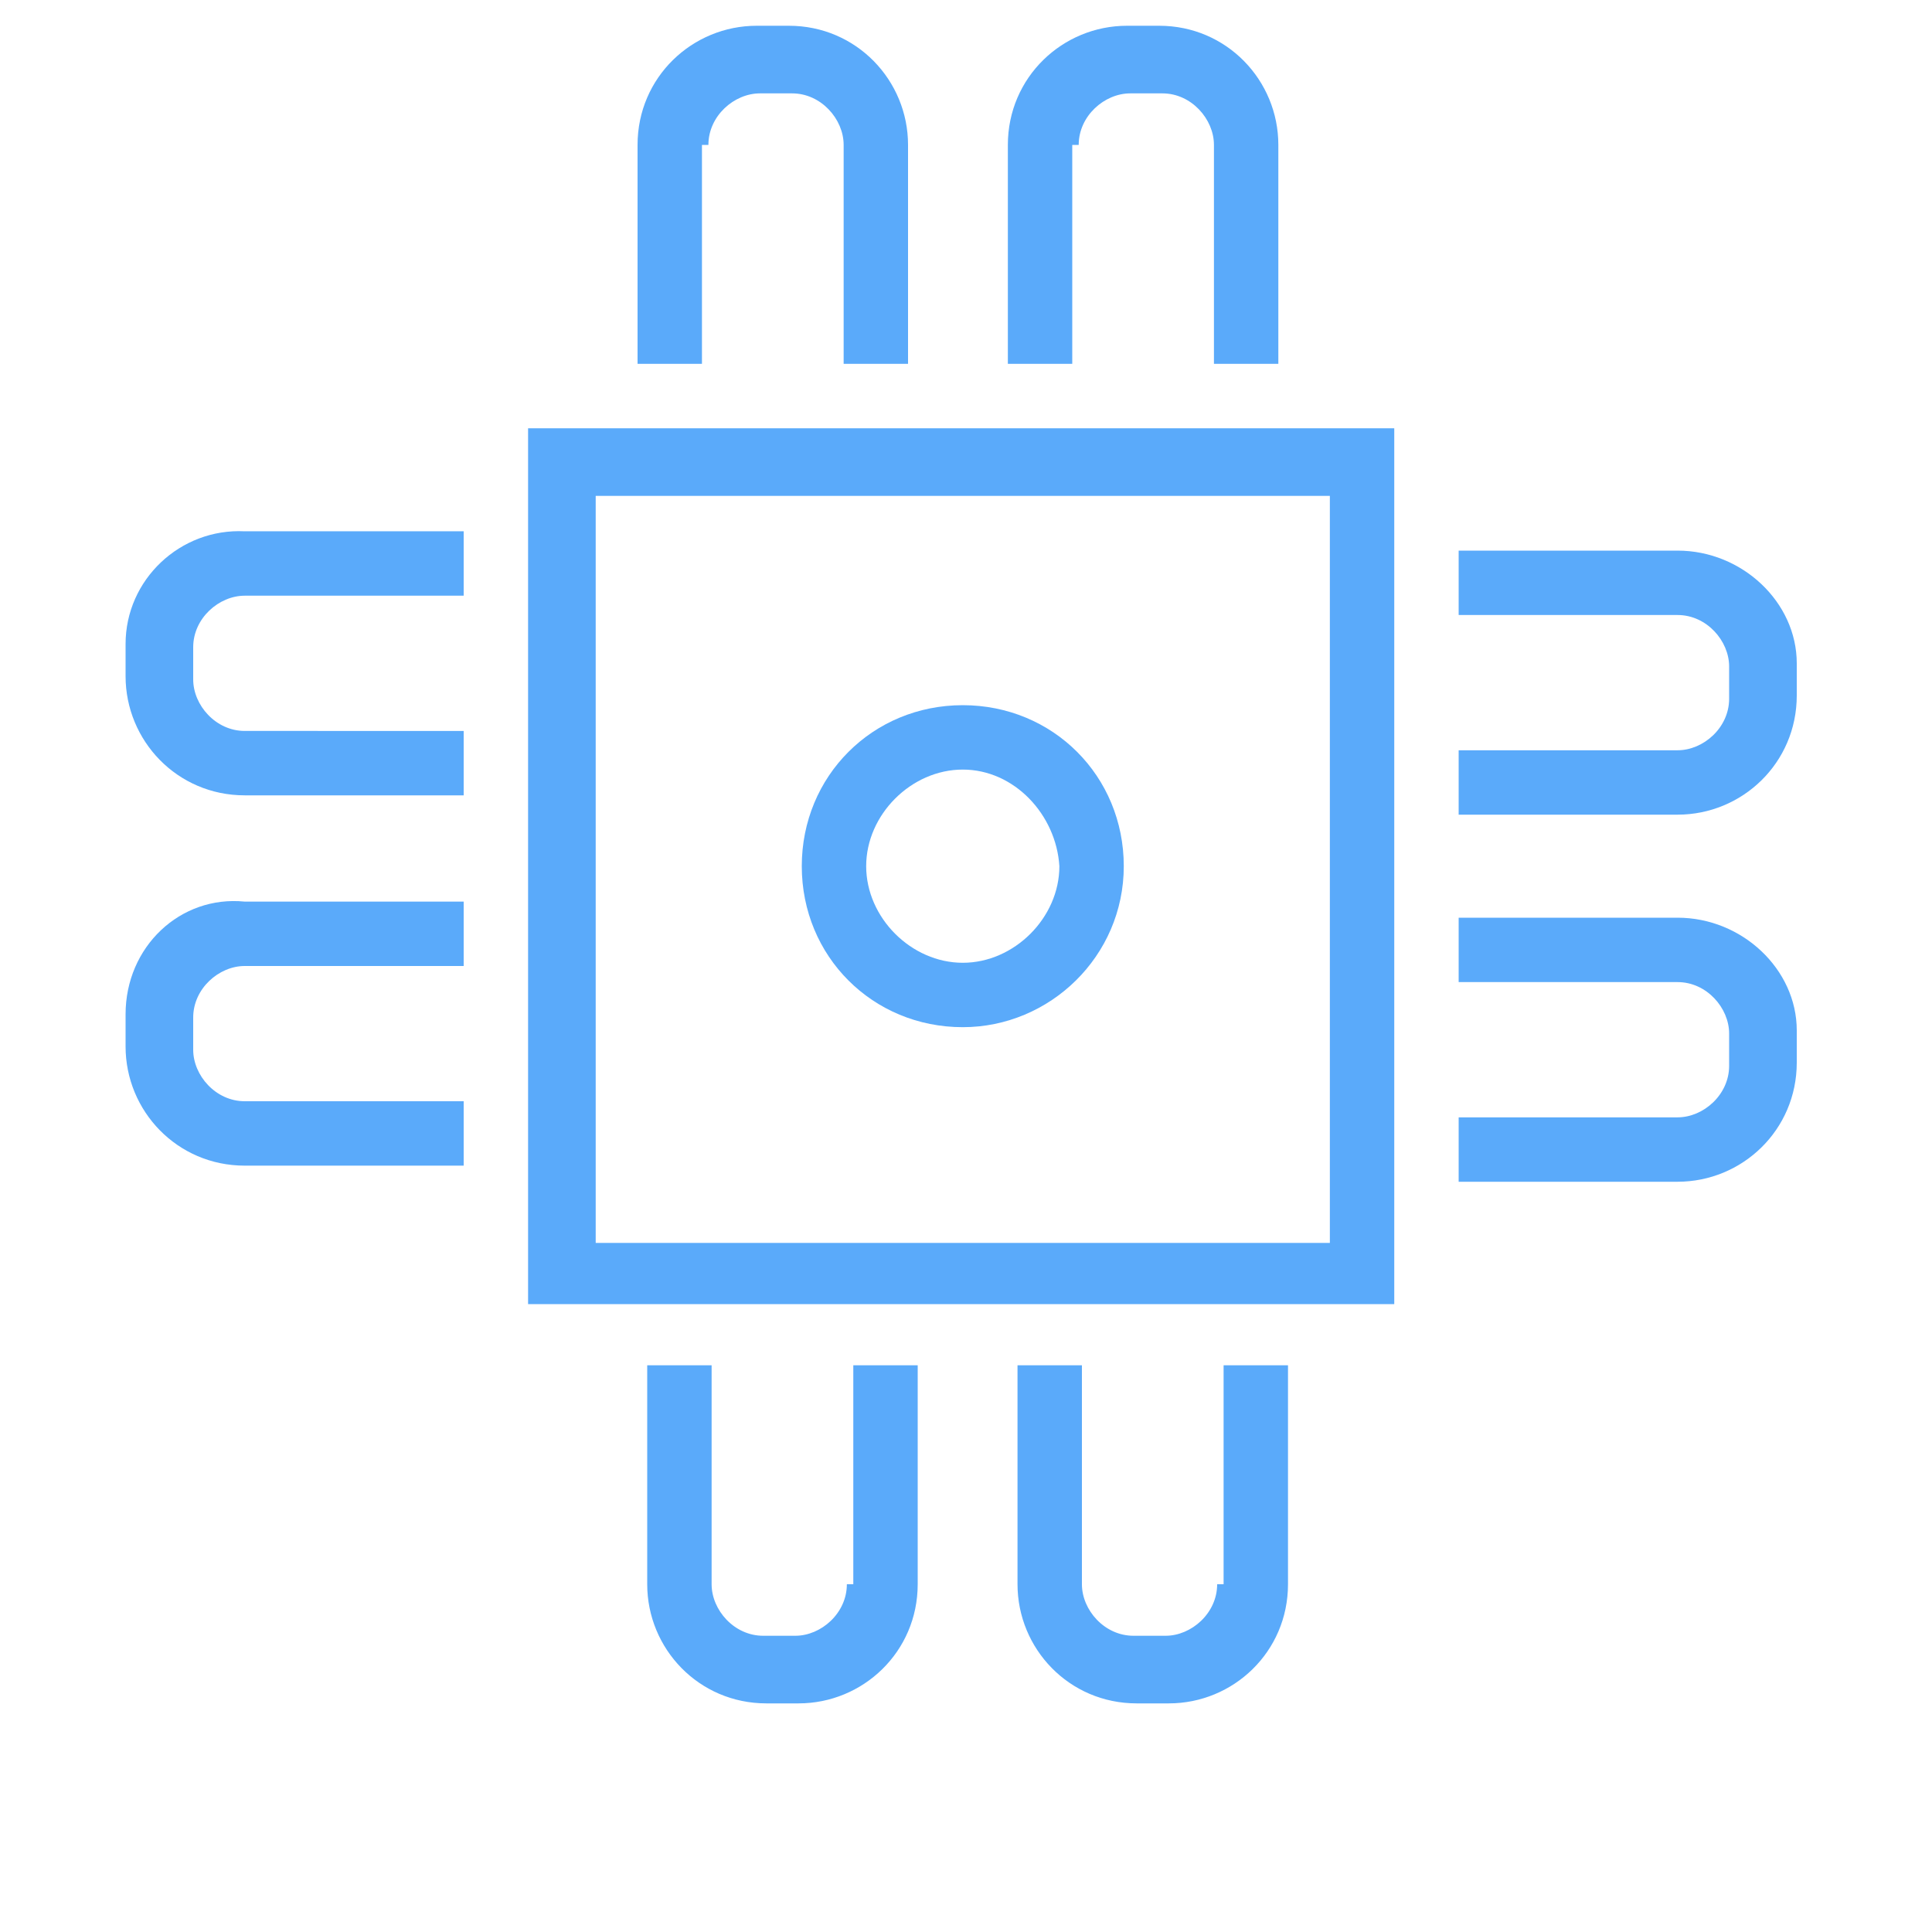 <?xml version="1.0" encoding="utf-8"?>
<!-- Generator: Adobe Illustrator 18.0.0, SVG Export Plug-In . SVG Version: 6.00 Build 0)  -->
<!DOCTYPE svg PUBLIC "-//W3C//DTD SVG 1.1//EN" "http://www.w3.org/Graphics/SVG/1.1/DTD/svg11.dtd">
<svg version="1.1" xmlns="http://www.w3.org/2000/svg" xmlns:xlink="http://www.w3.org/1999/xlink" x="0px" y="0px"
	 viewBox="0 0 60 60" enable-background="new 0 0 60 60" xml:space="preserve">
<g id="locked">
	<g>
		<defs>
			<path id="SVGID_1_" d="M208.7-136.8c-0.9-8.2-7.8-14.6-16.2-14.6c-8.1,0-14.8,5.9-16,13.6c-0.7-0.1-1.4-0.2-2.2-0.2
				c-7.9,0-14.4,6.4-14.4,14.4c0,7.9,6.4,14.4,14.4,14.4h28.7c7.9,0,14.4-6.4,14.4-14.4C217.5-129.5,213.9-134.6,208.7-136.8z"/>
		</defs>
		<clipPath id="SVGID_2_">
			<use xlink:href="#SVGID_1_"  overflow="visible"/>
		</clipPath>
		<g clip-path="url(#SVGID_2_)">
			<defs>
				<rect id="SVGID_3_" x="-594.7" y="-897.1" width="2919.2" height="1735.3"/>
			</defs>
			<clipPath id="SVGID_4_">
				<use xlink:href="#SVGID_3_"  overflow="visible"/>
			</clipPath>
		</g>
		
			<use xlink:href="#SVGID_1_"  overflow="visible" fill-rule="evenodd" clip-rule="evenodd" fill="none" stroke="#5AAAFA" stroke-width="1.3" stroke-linecap="round" stroke-miterlimit="10"/>
	</g>
	<g>
		<defs>
			<path id="SVGID_5_" d="M-282.4-142.5c-1,0-1.9-0.8-1.9-1.8c0-1,0.8-1.8,1.9-1.8c1,0,1.9,0.8,1.9,1.8
				C-280.5-143.3-281.3-142.5-282.4-142.5z M-275-145.1c-0.5-3.5-3.6-6.3-7.4-6.3s-6.9,2.7-7.4,6.3h-7.5v1.8h7.5
				c0.5,3.5,3.6,6.3,7.4,6.3s6.9-2.7,7.4-6.3h33.6v-1.8H-275z"/>
		</defs>
		<clipPath id="SVGID_6_">
			<use xlink:href="#SVGID_5_"  overflow="visible"/>
		</clipPath>
		<g clip-path="url(#SVGID_6_)">
			<defs>
				<rect id="SVGID_7_" x="-1105.5" y="-676.8" width="3101.8" height="1843.8"/>
			</defs>
			<clipPath id="SVGID_8_">
				<use xlink:href="#SVGID_7_"  overflow="visible"/>
			</clipPath>
		</g>
	</g>
	<g>
		<defs>
			<path id="SVGID_9_" d="M-256.2-128.1c-1,0-1.9-0.8-1.9-1.8s0.8-1.8,1.9-1.8c1,0,1.9,0.8,1.9,1.8S-255.2-128.1-256.2-128.1z
				 M-256.2-137.1c-3.8,0-6.9,2.7-7.4,6.3h-33.6v1.8h33.6c0.5,3.5,3.6,6.3,7.4,6.3s6.9-2.7,7.4-6.3h7.5v-1.8h-7.5
				C-249.3-134.4-252.4-137.1-256.2-137.1z"/>
		</defs>
		<clipPath id="SVGID_10_">
			<use xlink:href="#SVGID_9_"  overflow="visible"/>
		</clipPath>
		<g clip-path="url(#SVGID_10_)">
			<defs>
				<rect id="SVGID_11_" x="-1105.5" y="-676.8" width="3101.8" height="1843.8"/>
			</defs>
			<clipPath id="SVGID_12_">
				<use xlink:href="#SVGID_11_"  overflow="visible"/>
			</clipPath>
		</g>
	</g>
	<g>
		<defs>
			<path id="SVGID_13_" d="M-282.4-113.8c-1,0-1.9-0.8-1.9-1.8c0-1,0.8-1.8,1.9-1.8c1,0,1.9,0.8,1.9,1.8
				C-280.5-114.6-281.3-113.8-282.4-113.8z M-282.4-122.8c-3.8,0-6.9,2.7-7.4,6.3h-7.5v1.8h7.5c0.5,3.5,3.6,6.3,7.4,6.3
				s6.9-2.7,7.4-6.3h33.6v-1.8H-275C-275.4-120-278.6-122.8-282.4-122.8z"/>
		</defs>
		<clipPath id="SVGID_14_">
			<use xlink:href="#SVGID_13_"  overflow="visible"/>
		</clipPath>
		<g clip-path="url(#SVGID_14_)">
			<defs>
				<rect id="SVGID_15_" x="-1105.5" y="-676.8" width="3101.8" height="1843.8"/>
			</defs>
			<clipPath id="SVGID_16_">
				<use xlink:href="#SVGID_15_"  overflow="visible"/>
			</clipPath>
		</g>
	</g>
	<g>
		<defs>
			<path id="SVGID_17_" d="M-111.5-145.4c1.4,0,2.6,1.2,2.6,2.6c0,1.4-1.2,2.6-2.6,2.6s-2.6-1.2-2.6-2.6
				C-114.1-144.2-112.9-145.4-111.5-145.4z M-145.4-135h40v12.2h-40V-135z M-145.4-121.1h40v12.2h-40V-121.1z M-147.1-107.2h43.4
				v-43.4h-43.4V-107.2z"/>
		</defs>
		<clipPath id="SVGID_18_">
			<use xlink:href="#SVGID_17_"  overflow="visible"/>
		</clipPath>
		<g clip-path="url(#SVGID_18_)">
			<defs>
				<rect id="SVGID_19_" x="-1403.7" y="-583.5" width="2582.2" height="1535"/>
			</defs>
			<clipPath id="SVGID_20_">
				<use xlink:href="#SVGID_19_"  overflow="visible"/>
			</clipPath>
		</g>
	</g>
</g>
<g id="Layer_1">
	<g>
		<path fill="#5AAAFA" d="M16.4,40.5h26.9V13.3H16.4V40.5z M18.5,15.4h22.8v23.2H18.5V15.4z"/>
		<path fill="#5AAAFA" d="M29.9,21.9c-2.8,0-5,2.2-5,5c0,2.8,2.2,5,5,5c2.7,0,5-2.2,5-5C34.9,24.1,32.7,21.9,29.9,21.9z M29.9,29.9
			c-1.6,0-3-1.4-3-3s1.4-3,3-3s2.9,1.4,3,3C32.9,28.5,31.5,29.9,29.9,29.9z"/>
		<path fill="#5AAAFA" d="M3.9,20v1c0,2,1.6,3.7,3.7,3.7h6.8v-2H7.6c-0.9,0-1.6-0.8-1.6-1.6v-1c0-0.9,0.8-1.6,1.6-1.6h6.8v-2H7.6
			C5.6,16.4,3.9,18,3.9,20z"/>
		<path fill="#5AAAFA" d="M3.9,31.5v1c0,2,1.6,3.7,3.7,3.7h6.8v-2H7.6c-0.9,0-1.6-0.8-1.6-1.6v-1c0-0.9,0.8-1.6,1.6-1.6h6.8v-2H7.6
			C5.6,27.8,3.9,29.4,3.9,31.5z"/>
		<path fill="#5AAAFA" d="M52.1,28.5h-6.8v2h6.8c0.9,0,1.6,0.8,1.6,1.6v1c0,0.9-0.8,1.6-1.6,1.6h-6.8v2h6.8c2,0,3.7-1.6,3.7-3.7v-1
			C55.8,30.1,54.1,28.5,52.1,28.5z"/>
		<path fill="#5AAAFA" d="M52.1,17.1h-6.8v2h6.8c0.9,0,1.6,0.8,1.6,1.6v1c0,0.9-0.8,1.6-1.6,1.6h-6.8v2h6.8c2,0,3.7-1.6,3.7-3.7v-1
			C55.8,18.7,54.1,17.1,52.1,17.1z"/>
		<path fill="#5AAAFA" d="M26.3,49.2c0,0.9-0.8,1.6-1.6,1.6h-1c-0.9,0-1.6-0.8-1.6-1.6v-6.8h-2v6.8c0,2,1.6,3.7,3.7,3.7h1
			c2,0,3.7-1.6,3.7-3.7v-6.8h-2V49.2z"/>
		<path fill="#5AAAFA" d="M37.8,49.2c0,0.9-0.8,1.6-1.6,1.6h-1c-0.9,0-1.6-0.8-1.6-1.6v-6.8h-2v6.8c0,2,1.6,3.7,3.7,3.7h1
			c2,0,3.7-1.6,3.7-3.7v-6.8h-2V49.2z"/>
		<path fill="#5AAAFA" d="M33.5,4.5c0-0.9,0.8-1.6,1.6-1.6h1c0.9,0,1.6,0.8,1.6,1.6v6.8h2V4.5c0-2-1.6-3.7-3.7-3.7h-1
			c-2,0-3.7,1.6-3.7,3.7v6.8h2V4.5z"/>
		<path fill="#5AAAFA" d="M22,4.5c0-0.9,0.8-1.6,1.6-1.6h1c0.9,0,1.6,0.8,1.6,1.6v6.8h2V4.5c0-2-1.6-3.7-3.7-3.7h-1
			c-2,0-3.7,1.6-3.7,3.7v6.8h2V4.5z"/>
	</g>
</g>
</svg>
